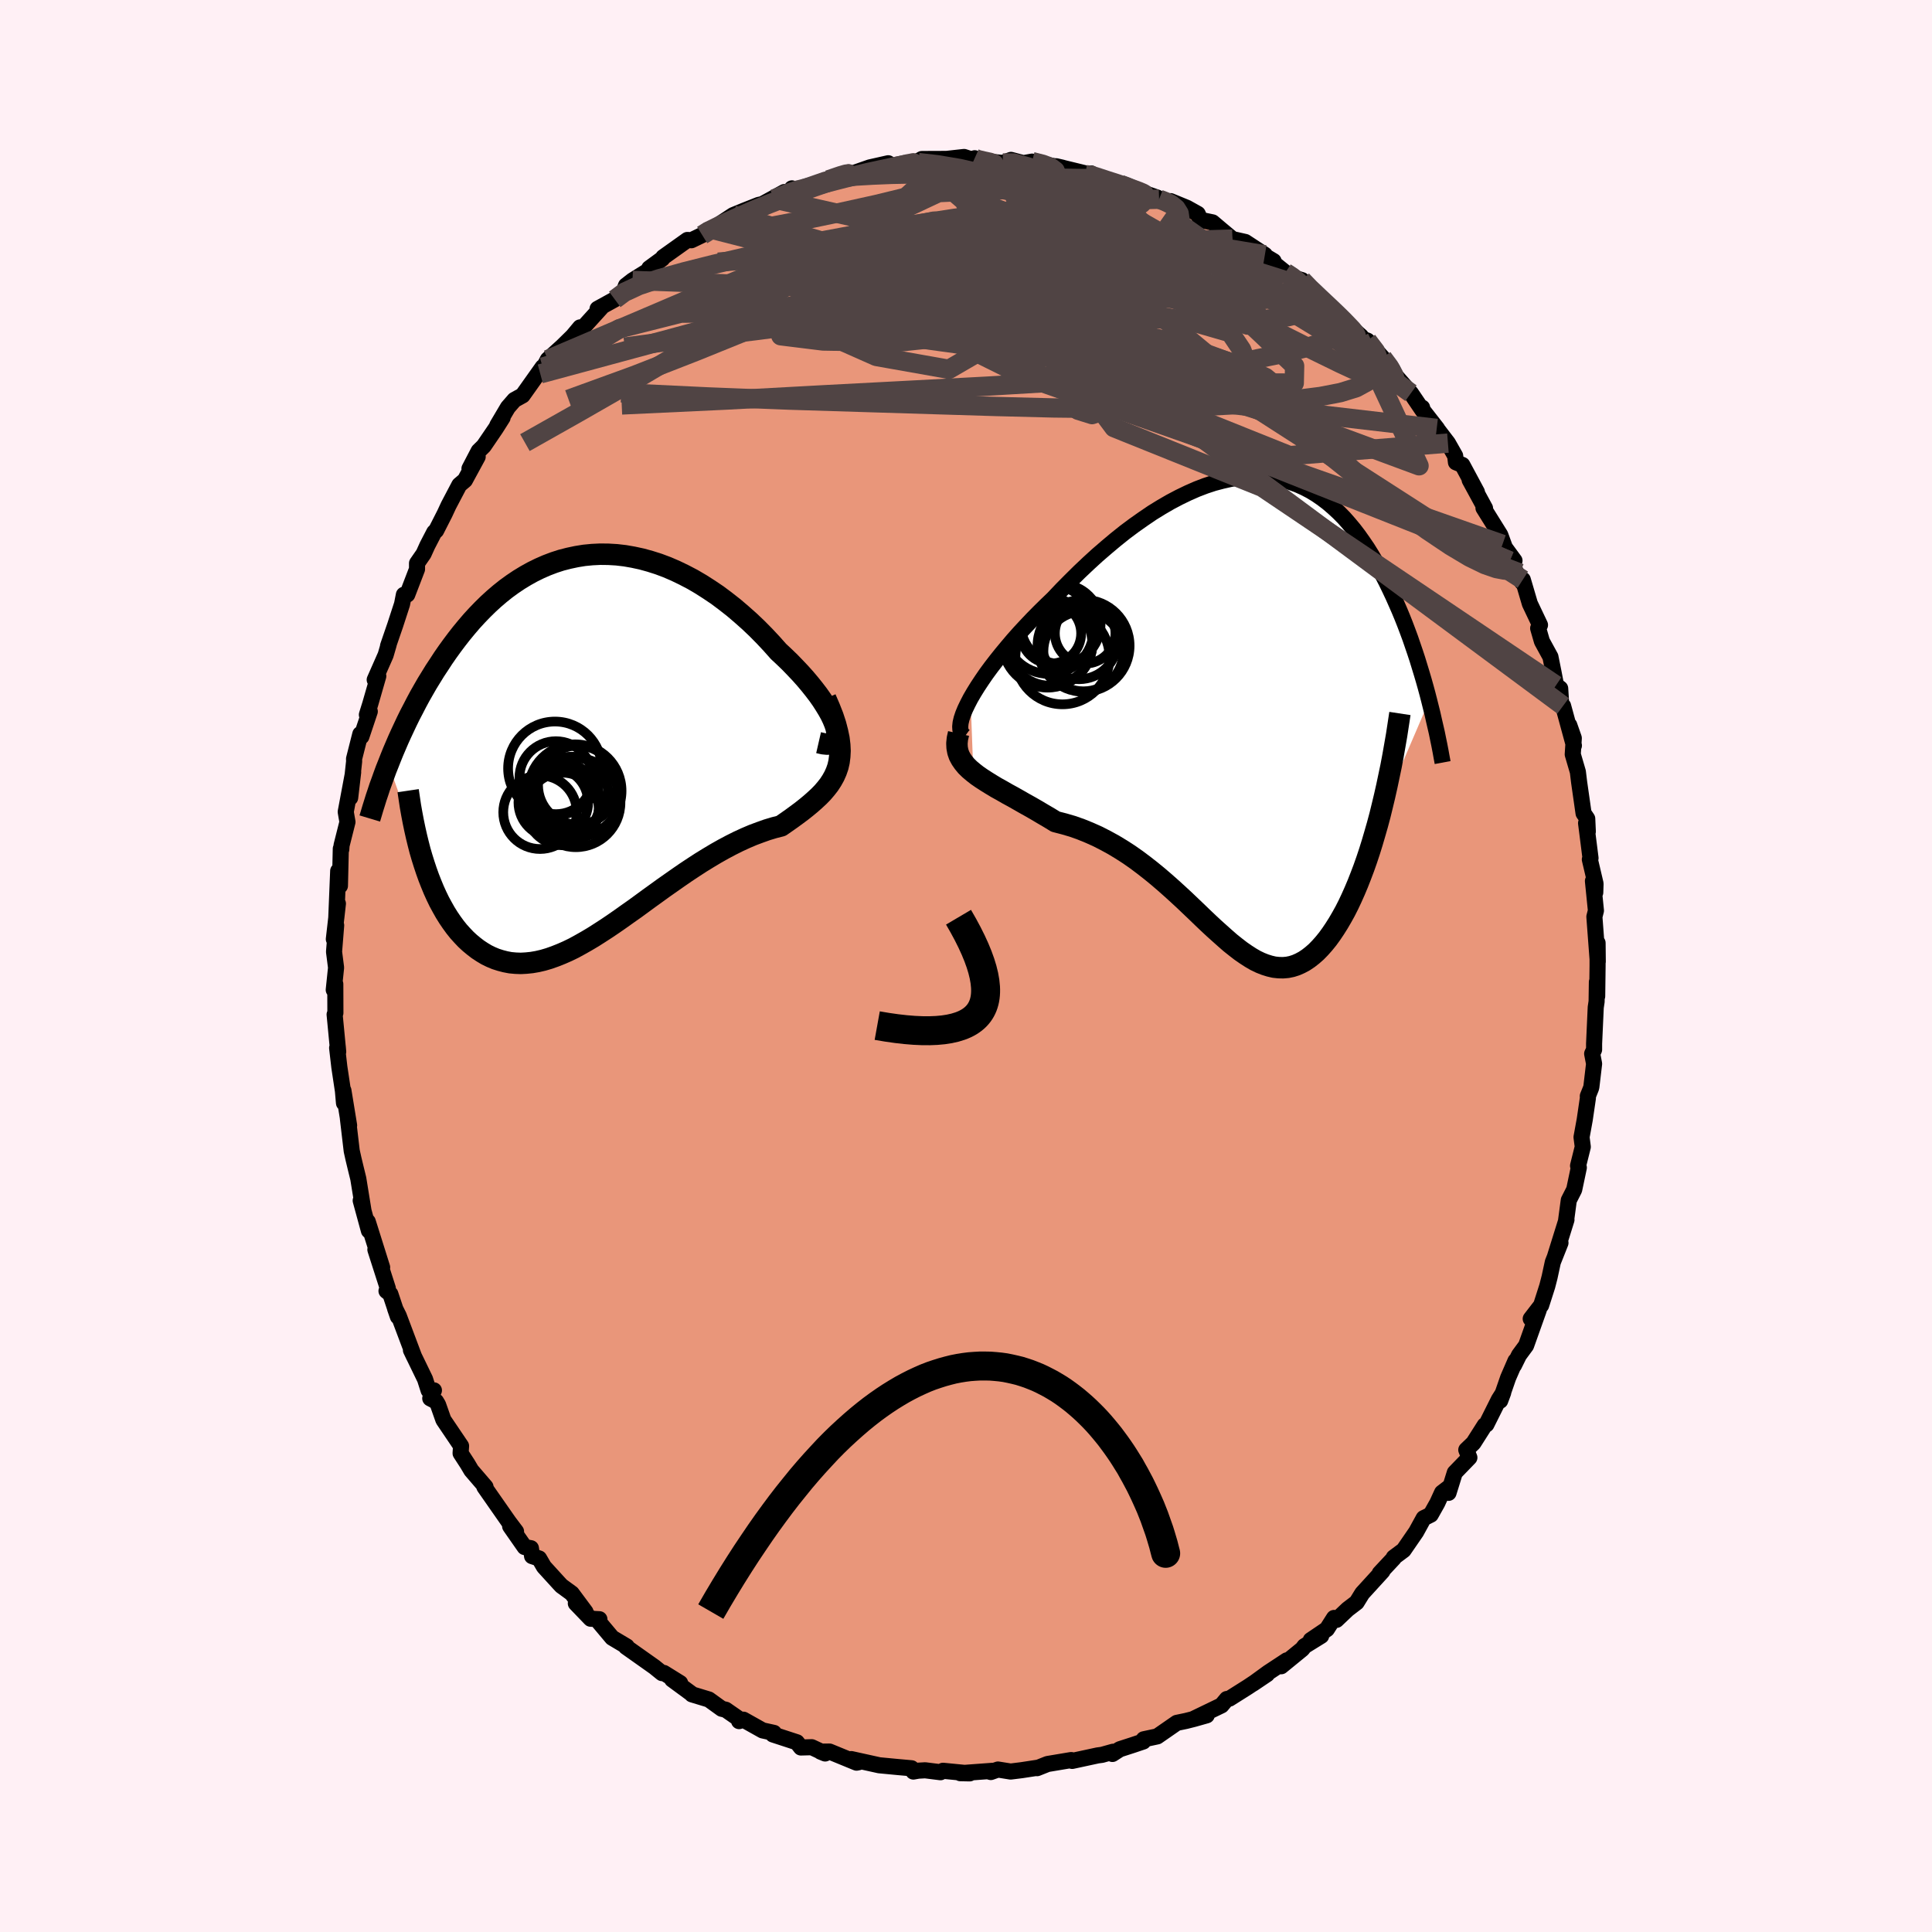 
  <svg viewBox="-100 -100 200 200" xmlns="http://www.w3.org/2000/svg" width="500" height="500" id="face-svg">
    <defs>
      <clipPath id="leftEyeClipPath">
        <polyline points="25.65,-1.78 25.51,-2.19 25.33,-2.63 25.11,-3.09 24.84,-3.58 24.53,-4.09 24.19,-4.62 23.81,-5.16 23.39,-5.71 22.95,-6.26 22.47,-6.83 21.96,-7.4 21.43,-7.96 20.88,-8.53 20.3,-9.09 19.7,-9.65 18.98,-10.46 18.24,-11.25 17.47,-12.03 16.69,-12.77 15.88,-13.49 15.06,-14.19 14.23,-14.84 13.39,-15.47 12.53,-16.05 11.67,-16.6 10.8,-17.11 9.92,-17.57 9.05,-17.99 8.17,-18.37 7.29,-18.7 6.41,-18.98 5.54,-19.22 4.66,-19.41 3.8,-19.56 2.94,-19.66 2.09,-19.71 1.25,-19.72 0.42,-19.68 -0.41,-19.6 -1.21,-19.47 -2.01,-19.3 -2.79,-19.1 -3.56,-18.85 -4.32,-18.56 -5.05,-18.24 -5.78,-17.88 -6.48,-17.49 -7.17,-17.07 -7.84,-16.62 -8.5,-16.14 -9.14,-15.63 -9.76,-15.1 -10.36,-14.55 -10.94,-13.98 -11.51,-13.39 -12.06,-12.79 -12.59,-12.17 -13.11,-11.54 -13.61,-10.9 -14.09,-10.26 -14.56,-9.61 -15.01,-8.96 -15.44,-8.3 -15.87,-7.65 -16.27,-7 -16.67,-6.35 -17.05,-5.69 -17.42,-5.04 -17.77,-4.39 -18.11,-3.73 -18.45,-3.08 -18.77,-2.43 -19.07,-1.79 -19.37,-1.15 -19.66,-0.51 -19.93,0.12 -20.2,0.75 -20.45,1.37 -20.69,1.98 -16.98,12.38 -16.75,13.07 -16.51,13.74 -16.25,14.4 -15.99,15.03 -15.71,15.65 -15.42,16.25 -15.11,16.82 -14.8,17.37 -14.47,17.9 -14.13,18.4 -13.78,18.88 -13.42,19.33 -13.04,19.75 -12.66,20.15 -12.26,20.52 -11.85,20.86 -11.42,21.19 -10.98,21.48 -10.53,21.75 -10.06,21.98 -9.58,22.18 -9.08,22.34 -8.58,22.47 -8.06,22.57 -7.52,22.62 -6.97,22.64 -6.42,22.61 -5.84,22.55 -5.26,22.45 -4.66,22.31 -4.05,22.13 -3.43,21.91 -2.8,21.66 -2.16,21.38 -1.5,21.06 -0.84,20.7 -0.17,20.32 0.52,19.91 1.21,19.47 1.92,19.01 2.63,18.53 3.35,18.03 4.08,17.51 4.82,16.99 5.56,16.45 6.31,15.9 7.06,15.36 7.82,14.81 8.59,14.27 9.36,13.73 10.13,13.2 10.9,12.69 11.67,12.19 12.45,11.71 13.22,11.25 14,10.81 14.77,10.4 15.53,10.02 16.29,9.67 17.04,9.35 17.79,9.07 18.52,8.81 19.25,8.59 19.96,8.41 20.52,8.02 21.06,7.64 21.58,7.26 22.09,6.88 22.57,6.5 23.03,6.12 23.47,5.73 23.88,5.35 24.27,4.95 24.62,4.54 24.94,4.13 25.22,3.7 25.47,3.25 25.68,2.78 25.85,2.29" />
      </clipPath>
      <clipPath id="rightEyeClipPath">
        <polyline points="-28.92,-1.22 -28.57,-1.82 -28.18,-2.45 -27.75,-3.1 -27.29,-3.77 -26.79,-4.45 -26.25,-5.15 -25.69,-5.85 -25.1,-6.56 -24.49,-7.28 -23.85,-8 -23.19,-8.71 -22.51,-9.43 -21.81,-10.14 -21.1,-10.84 -20.37,-11.54 -19.48,-12.48 -18.57,-13.4 -17.65,-14.31 -16.72,-15.19 -15.79,-16.04 -14.84,-16.86 -13.9,-17.65 -12.95,-18.41 -12,-19.12 -11.05,-19.79 -10.11,-20.43 -9.17,-21.01 -8.24,-21.55 -7.31,-22.04 -6.4,-22.48 -5.49,-22.88 -4.6,-23.22 -3.72,-23.51 -2.85,-23.74 -2,-23.93 -1.16,-24.07 -0.34,-24.15 0.46,-24.18 1.25,-24.16 2.02,-24.1 2.77,-23.98 3.5,-23.81 4.22,-23.6 4.91,-23.35 5.58,-23.05 6.24,-22.71 6.87,-22.33 7.48,-21.91 8.08,-21.45 8.65,-20.96 9.21,-20.44 9.75,-19.89 10.26,-19.31 10.76,-18.71 11.24,-18.08 11.7,-17.43 12.15,-16.77 12.58,-16.08 12.99,-15.39 13.38,-14.69 13.76,-13.97 14.13,-13.25 14.48,-12.53 14.82,-11.81 15.14,-11.09 15.46,-10.36 15.76,-9.64 16.05,-8.91 16.33,-8.17 16.6,-7.44 16.85,-6.71 17.1,-5.98 17.34,-5.25 17.56,-4.53 17.78,-3.81 17.99,-3.1 18.19,-2.39 18.38,-1.69 18.56,-0.99 13.46,10.9 13.2,11.87 12.93,12.81 12.66,13.73 12.38,14.63 12.09,15.5 11.79,16.35 11.48,17.17 11.17,17.96 10.85,18.72 10.52,19.46 10.19,20.16 9.85,20.83 9.5,21.46 9.15,22.06 8.79,22.63 8.42,23.18 8.05,23.69 7.66,24.17 7.27,24.61 6.87,25.02 6.46,25.38 6.05,25.7 5.63,25.98 5.2,26.21 4.77,26.4 4.33,26.54 3.89,26.63 3.44,26.67 2.98,26.66 2.51,26.61 2.04,26.5 1.56,26.35 1.08,26.16 0.58,25.92 0.08,25.63 -0.43,25.3 -0.95,24.94 -1.48,24.53 -2.02,24.1 -2.57,23.62 -3.13,23.12 -3.71,22.6 -4.3,22.05 -4.9,21.48 -5.51,20.89 -6.14,20.29 -6.78,19.68 -7.44,19.07 -8.11,18.46 -8.8,17.85 -9.51,17.24 -10.23,16.65 -10.97,16.07 -11.73,15.5 -12.5,14.96 -13.29,14.45 -14.1,13.96 -14.92,13.51 -15.76,13.08 -16.61,12.7 -17.47,12.35 -18.34,12.04 -19.23,11.78 -20.12,11.55 -20.77,11.15 -21.42,10.77 -22.06,10.39 -22.7,10.02 -23.33,9.67 -23.94,9.32 -24.54,8.98 -25.13,8.66 -25.7,8.33 -26.26,8.02 -26.79,7.7 -27.29,7.39 -27.77,7.08 -28.22,6.77 -28.63,6.45" />
      </clipPath>
      <filter id="fuzzy">
        <feTurbulence id="turbulence" baseFrequency="0.05" numOctaves="3" type="noise" result="noise" />
        <feDisplacementMap in="SourceGraphic" in2="noise" scale="2" />
      </filter>
      <linearGradient id="rainbowGradient" x1="0%" y1="0%" x2="100%" y2="0%">
        <stop offset="0%" style="stop-color: rgb(145, 85, 61); stop-opacity: 1" />
        <stop offset="50%" style="stop-color: rgb(255, 20, 147); stop-opacity: 1" />
        <stop offset="100%" style="stop-color: rgb(154, 205, 50); stop-opacity: 1" />
      </linearGradient>
    </defs>
    <rect x="-100" y="-100" width="100%" height="100%" fill="rgb(255, 240, 245)" />
    <polyline id="faceContour" points="65.38,-0.01 65.34,3.13 65.31,1.65 65.28,3.68 65.19,4.28 65.02,8.04 65.02,8.66 64.82,9.08 65.02,10.12 64.74,12.49 64.7,12.65 64.37,13.47 64.38,13.66 64.05,15.91 63.72,17.72 63.85,18.72 63.36,20.68 63.44,20.87 62.96,23.15 62.4,24.25 62.11,26.42 62.16,26.27 60.99,30.02 61.54,28.66 60.75,30.65 60.41,32.22 60.17,33.15 59.54,35.12 58.46,36.52 59.29,35.61 57.98,39.29 57.25,40.28 56.73,41.33 56.88,40.88 56.12,42.63 55.3,45 55.61,44.17 55.16,44.88 53.87,47.46 53.7,47.54 52.53,49.38 51.79,50.09 52.11,50.89 50.6,52.45 49.95,54.54 50.09,53.9 49.28,54.52 48.79,55.59 48.11,56.8 47.38,57.16 46.6,58.58 45.3,60.47 44.28,61.23 44.27,61.32 42.83,62.86 43.11,62.65 41.02,64.94 40.44,65.88 39.51,66.59 38.35,67.69 38.1,67.49 37.36,68.65 35.69,69.78 36.77,69.34 35.04,70.41 34.81,70.71 32.63,72.49 33.21,71.88 31.28,73.15 29.7,74.3 31.17,73.31 29.17,74.64 27.27,75.84 27,75.88 26.45,76.54 23.53,77.95 24.92,77.57 23.61,77.94 22.78,78.15 21.82,78.35 19.8,79.75 18.4,80.05 18.35,80.28 17.28,80.64 15.92,81.08 15.16,81.57 15.22,81.34 14.08,81.66 13.63,81.72 10.99,82.29 10.89,82.2 8.44,82.61 7.36,83.04 7.45,82.99 5.75,83.25 4.62,83.39 3.31,83.18 2.57,83.44 2.29,83.36 2.8,83.31 -0.59,83.56 0.38,83.58 -2.38,83.31 -2.64,83.46 -4.23,83.26 -4.94,83.3 -5.45,83.39 -5.64,83.05 -7.09,82.92 -8.98,82.74 -11.88,82.1 -11.13,82.43 -11.33,82.47 -14.13,81.32 -15.05,81.33 -14.58,81.52 -15.97,80.87 -17.09,80.9 -17.51,80.36 -19.99,79.55 -19.88,79.39 -21.06,79.13 -23.04,78.02 -23.49,78.17 -23.47,77.96 -24.87,76.99 -25.29,76.89 -26.62,75.93 -28.37,75.4 -28.38,75.36 -30.42,73.86 -29.59,74.23 -31.28,73.18 -31.47,73.2 -32.26,72.56 -35.2,70.48 -35.12,70.44 -36.63,69.54 -37.99,67.92 -37.95,67.62 -38.86,67.57 -40.39,65.98 -39.39,66.86 -40.81,64.95 -41.88,64.17 -42.15,63.88 -43.69,62.19 -44.19,61.33 -44.92,61.09 -45.04,60.27 -45.69,60.15 -47.19,58 -46.58,58.54 -47.32,57.56 -49.86,53.92 -49.72,54.01 -49.74,53.92 -51.21,52.21 -51.6,51.55 -52.32,50.44 -52.27,49.69 -54.1,46.98 -54.65,45.42 -54.86,45.07 -55.46,44.76 -55.08,43.93 -55.63,43.93 -56,42.77 -57.46,39.76 -57.13,40.45 -58.72,36.22 -59.1,35.46 -58.81,36.3 -59.59,33.96 -59.99,33.64 -59.85,33.38 -61.14,29.36 -60.44,31.2 -61.93,26.46 -61.81,27.4 -62.66,24.28 -62.59,24.4 -62.37,25.34 -62.91,22.01 -63.17,20.95 -63.41,19.95 -63.59,19.14 -63.99,15.75 -63.86,16.5 -64.45,12.89 -64.39,14.19 -64.5,12.93 -64.87,10.47 -65.1,8.48 -65.04,8.32 -64.99,8.88 -65.36,5.02 -65.28,4.86 -65.29,1.87 -65.45,2.47 -65.21,0.17 -65.42,-1.47 -65.2,-4.21 -65.44,-2.78 -65.02,-6.46 -65.19,-4.95 -64.99,-9.84 -64.81,-8.3 -64.72,-12.14 -64.67,-12.07 -64.64,-12.49 -64.03,-14.91 -64.13,-15.48 -64.21,-15.96 -63.44,-20.07 -63.75,-17.42 -63.34,-21.19 -63.35,-21.44 -62.7,-24.01 -62.59,-23.75 -61.72,-26.35 -62.02,-26.01 -61.67,-27.13 -60.84,-30.01 -61.21,-29.63 -60.08,-32.19 -59.76,-33.29 -59.83,-33.13 -59.09,-35.28 -58.38,-37.46 -58.19,-38.43 -57.84,-38.45 -56.83,-41.08 -56.83,-41.69 -56.15,-42.67 -55.76,-43.53 -55.05,-44.9 -54.85,-45.08 -53.96,-46.83 -53.57,-47.67 -52.45,-49.8 -51.87,-50.29 -50.55,-52.72 -51.4,-51.49 -50.45,-53.31 -49.92,-53.83 -48.68,-55.65 -47.97,-56.77 -48.52,-55.97 -47.42,-57.83 -46.75,-58.6 -45.9,-59.07 -43.82,-62 -44.07,-61.3 -43.29,-62.78 -41.79,-64.14 -40.71,-65.2 -39.95,-66.11 -40.74,-65.03 -39.96,-65.73 -37.72,-68.2 -38.14,-68.03 -36.36,-69.01 -35.4,-69.9 -35.2,-70.44 -34.52,-70.97 -32.74,-72.08 -32.79,-72.23 -31.44,-73.22 -31.34,-73.38 -28.84,-75.16 -28.43,-75.13 -27.31,-75.67 -26.74,-76.18 -26.14,-76.22 -25.74,-76.65 -24.1,-77.73 -22.98,-78.19 -21.46,-78.79 -21.08,-78.87 -18.8,-80.12 -19.88,-79.4 -17.41,-80.32 -18.02,-80.5 -17.71,-80.17 -16.77,-80.46 -14.24,-81.47 -12.16,-82.15 -12.97,-81.93 -12.3,-81.85 -9.96,-82.67 -8.05,-83.1 -7.91,-82.75 -7.29,-82.76 -6,-83.13 -4.93,-83.17 -5.29,-83.11 -4.57,-83.54 -2.02,-83.55 -0.2,-83.75 0.94,-83.38 0.9,-83.62 0.92,-83.5 1.78,-83.34 3.81,-83.13 4.66,-83.45 5.94,-83.11 6.84,-83.27 7.92,-83.02 9.99,-82.64 9.34,-82.79 12.21,-82.09 12.38,-81.92 12.95,-82.05 13.34,-81.56 14.82,-81.28 15.98,-80.91 16.3,-80.83 18.05,-80.15 19.81,-79.54 19.99,-79.38 20.65,-79.06 21.18,-79.18 22.86,-78.49 23.99,-77.86 24.27,-77.24 25.52,-76.98 26.36,-76.27 27.58,-75.25 28.91,-74.95 30.94,-73.62 29.69,-74.25 31.84,-72.97 31.48,-73.06 33.07,-71.78 33.7,-71.32 34.78,-71 35.46,-70.27 36.22,-69.46 38.53,-67.47 39.2,-66.83 39.07,-66.78 40.88,-65.2 40.72,-65.04 41.55,-64.74 42.91,-63.2 43.13,-62.96 44.13,-61.8 44.44,-61.14 46.06,-59.3 47.28,-57.5 47.22,-57.8 47.2,-57.64 48.77,-55.63 48.73,-55.65 49.89,-54.13 50.64,-52.81 50.72,-52.14 51.38,-51.87 52.89,-49.06 52.14,-50.31 53.73,-47.39 53.57,-47.41 55.31,-44.62 55.92,-42.95 55.54,-43.65 56.78,-41.96 56.29,-41.93 57.36,-40.03 57.59,-39.7 57.64,-39.99 58.37,-37.51 59.42,-35.3 59.23,-34.96 59.62,-33.61 60.5,-32 60.82,-30.41 61.08,-29.06 61.51,-28.73 61.61,-27.15 61.81,-26.93 62.93,-22.82 62.45,-24.93 62.92,-23.59 62.81,-21.91 63.34,-20.1 63.47,-19.03 63.93,-15.81 64.31,-15.25 64.37,-13.92 64.19,-14.79 64.65,-11.17 64.58,-11.03 65.17,-8.52 65.14,-7.61 64.9,-8.8 65.21,-5.73 65.05,-5.1 65.4,-0.45 65.38,-2.39 65.38,-0.01 65.34,3.13" fill="rgb(233, 150, 122)" stroke="black" stroke-width="1.667" stroke-linejoin="round" filter="url(#fuzzy)" />
    <g transform="translate(29.39 -26.49)">
      <polyline id="rightCountour" points="-28.92,-1.22 -28.57,-1.82 -28.18,-2.45 -27.75,-3.1 -27.29,-3.77 -26.79,-4.45 -26.25,-5.15 -25.69,-5.85 -25.1,-6.56 -24.49,-7.28 -23.85,-8 -23.19,-8.71 -22.51,-9.43 -21.81,-10.14 -21.1,-10.84 -20.37,-11.54 -19.48,-12.48 -18.57,-13.4 -17.65,-14.31 -16.72,-15.19 -15.79,-16.04 -14.84,-16.86 -13.9,-17.65 -12.95,-18.41 -12,-19.12 -11.05,-19.79 -10.11,-20.43 -9.17,-21.01 -8.24,-21.55 -7.31,-22.04 -6.4,-22.48 -5.49,-22.88 -4.6,-23.22 -3.72,-23.51 -2.85,-23.74 -2,-23.93 -1.16,-24.07 -0.34,-24.15 0.46,-24.18 1.25,-24.16 2.02,-24.1 2.77,-23.98 3.5,-23.81 4.22,-23.6 4.91,-23.35 5.58,-23.05 6.24,-22.71 6.87,-22.33 7.48,-21.91 8.08,-21.45 8.65,-20.96 9.21,-20.44 9.75,-19.89 10.26,-19.31 10.76,-18.71 11.24,-18.08 11.7,-17.43 12.15,-16.77 12.58,-16.08 12.99,-15.39 13.38,-14.69 13.76,-13.97 14.13,-13.25 14.48,-12.53 14.82,-11.81 15.14,-11.09 15.46,-10.36 15.76,-9.64 16.05,-8.91 16.33,-8.17 16.6,-7.44 16.85,-6.71 17.1,-5.98 17.34,-5.25 17.56,-4.53 17.78,-3.81 17.99,-3.1 18.19,-2.39 18.38,-1.69 18.56,-0.99 13.46,10.9 13.2,11.87 12.93,12.81 12.66,13.73 12.38,14.63 12.09,15.5 11.79,16.35 11.48,17.17 11.17,17.96 10.85,18.72 10.52,19.46 10.19,20.16 9.85,20.83 9.5,21.46 9.15,22.06 8.79,22.63 8.42,23.18 8.05,23.69 7.66,24.17 7.27,24.61 6.87,25.02 6.46,25.38 6.05,25.7 5.63,25.98 5.2,26.21 4.77,26.4 4.33,26.54 3.89,26.63 3.44,26.67 2.98,26.66 2.51,26.61 2.04,26.5 1.56,26.35 1.08,26.16 0.58,25.92 0.08,25.63 -0.43,25.3 -0.95,24.94 -1.48,24.53 -2.02,24.1 -2.57,23.62 -3.13,23.12 -3.71,22.6 -4.3,22.05 -4.9,21.48 -5.51,20.89 -6.14,20.29 -6.78,19.68 -7.44,19.07 -8.11,18.46 -8.8,17.85 -9.51,17.24 -10.23,16.65 -10.97,16.07 -11.73,15.5 -12.5,14.96 -13.29,14.45 -14.1,13.96 -14.92,13.51 -15.76,13.08 -16.61,12.7 -17.47,12.35 -18.34,12.04 -19.23,11.78 -20.12,11.55 -20.77,11.15 -21.42,10.77 -22.06,10.39 -22.7,10.02 -23.33,9.67 -23.94,9.32 -24.54,8.98 -25.13,8.66 -25.7,8.33 -26.26,8.02 -26.79,7.7 -27.29,7.39 -27.77,7.08 -28.22,6.77 -28.63,6.45" fill="white" stroke="white" stroke-width="0" stroke-linejoin="round" filter="url(#fuzzy)" />
    </g>
    <g transform="translate(-39.11 -22.91)">
      <polyline id="leftCountour" points="25.65,-1.78 25.51,-2.19 25.33,-2.63 25.11,-3.09 24.84,-3.58 24.53,-4.09 24.19,-4.62 23.81,-5.16 23.39,-5.71 22.95,-6.26 22.47,-6.83 21.96,-7.4 21.43,-7.96 20.88,-8.53 20.3,-9.09 19.7,-9.65 18.98,-10.46 18.24,-11.25 17.47,-12.03 16.69,-12.77 15.88,-13.49 15.06,-14.19 14.23,-14.84 13.39,-15.47 12.53,-16.05 11.67,-16.6 10.8,-17.11 9.92,-17.57 9.05,-17.99 8.17,-18.37 7.29,-18.7 6.41,-18.98 5.54,-19.22 4.66,-19.41 3.8,-19.56 2.94,-19.66 2.09,-19.71 1.25,-19.72 0.42,-19.68 -0.41,-19.6 -1.21,-19.47 -2.01,-19.3 -2.79,-19.1 -3.56,-18.85 -4.32,-18.56 -5.05,-18.24 -5.78,-17.88 -6.48,-17.49 -7.17,-17.07 -7.84,-16.62 -8.5,-16.14 -9.14,-15.63 -9.76,-15.1 -10.36,-14.55 -10.94,-13.98 -11.51,-13.39 -12.06,-12.79 -12.59,-12.17 -13.11,-11.54 -13.61,-10.9 -14.09,-10.26 -14.56,-9.61 -15.01,-8.96 -15.44,-8.3 -15.87,-7.65 -16.27,-7 -16.67,-6.35 -17.05,-5.69 -17.42,-5.04 -17.77,-4.39 -18.11,-3.73 -18.45,-3.08 -18.77,-2.43 -19.07,-1.79 -19.37,-1.15 -19.66,-0.51 -19.93,0.12 -20.2,0.75 -20.45,1.37 -20.69,1.98 -16.98,12.38 -16.75,13.07 -16.51,13.74 -16.25,14.4 -15.99,15.03 -15.71,15.65 -15.42,16.25 -15.11,16.82 -14.8,17.37 -14.47,17.9 -14.13,18.4 -13.78,18.88 -13.42,19.33 -13.04,19.75 -12.66,20.15 -12.26,20.52 -11.85,20.86 -11.42,21.19 -10.98,21.48 -10.53,21.75 -10.06,21.98 -9.58,22.18 -9.08,22.34 -8.58,22.47 -8.06,22.57 -7.52,22.62 -6.97,22.64 -6.42,22.61 -5.84,22.55 -5.26,22.45 -4.66,22.31 -4.05,22.13 -3.43,21.91 -2.8,21.66 -2.16,21.38 -1.5,21.06 -0.84,20.7 -0.17,20.32 0.52,19.91 1.21,19.47 1.92,19.01 2.63,18.53 3.35,18.03 4.08,17.51 4.82,16.99 5.56,16.45 6.31,15.9 7.06,15.36 7.82,14.81 8.59,14.27 9.36,13.73 10.13,13.2 10.9,12.69 11.67,12.19 12.45,11.71 13.22,11.25 14,10.81 14.77,10.4 15.53,10.02 16.29,9.67 17.04,9.35 17.79,9.07 18.52,8.81 19.25,8.59 19.96,8.41 20.52,8.02 21.06,7.64 21.58,7.26 22.09,6.88 22.57,6.5 23.03,6.12 23.47,5.73 23.88,5.35 24.27,4.95 24.62,4.54 24.94,4.13 25.22,3.7 25.47,3.25 25.68,2.78 25.85,2.29" fill="white" stroke="white" stroke-width="0" stroke-linejoin="round" filter="url(#fuzzy)" />
    </g>
    <g transform="translate(29.39 -26.49)">
      <polyline id="rightUpper" points="-29.51,2.72 -29.73,2.56 -29.88,2.33 -29.97,2.05 -29.99,1.71 -29.95,1.32 -29.85,0.89 -29.69,0.41 -29.48,-0.1 -29.22,-0.64 -28.92,-1.22 -28.57,-1.82 -28.18,-2.45 -27.75,-3.1 -27.29,-3.77 -26.79,-4.45 -26.25,-5.15 -25.69,-5.85 -25.1,-6.56 -24.49,-7.28 -23.85,-8 -23.19,-8.71 -22.51,-9.43 -21.81,-10.14 -21.1,-10.84 -20.37,-11.54 -19.48,-12.48 -18.57,-13.4 -17.65,-14.31 -16.72,-15.19 -15.79,-16.04 -14.84,-16.86 -13.9,-17.65 -12.95,-18.41 -12,-19.12 -11.05,-19.79 -10.11,-20.43 -9.17,-21.01 -8.24,-21.55 -7.31,-22.04 -6.4,-22.48 -5.49,-22.88 -4.6,-23.22 -3.72,-23.51 -2.85,-23.74 -2,-23.93 -1.16,-24.07 -0.34,-24.15 0.46,-24.18 1.25,-24.16 2.02,-24.1 2.77,-23.98 3.5,-23.81 4.22,-23.6 4.91,-23.35 5.58,-23.05 6.24,-22.71 6.87,-22.33 7.48,-21.91 8.08,-21.45 8.65,-20.96 9.21,-20.44 9.75,-19.89 10.26,-19.31 10.76,-18.71 11.24,-18.08 11.7,-17.43 12.15,-16.77 12.58,-16.08 12.99,-15.39 13.38,-14.69 13.76,-13.97 14.13,-13.25 14.48,-12.53 14.82,-11.81 15.14,-11.09 15.46,-10.36 15.76,-9.64 16.05,-8.91 16.33,-8.17 16.6,-7.44 16.85,-6.71 17.1,-5.98 17.34,-5.25 17.56,-4.53 17.78,-3.81 17.99,-3.1 18.19,-2.39 18.38,-1.69 18.56,-0.99 18.73,-0.31 18.9,0.37 19.05,1.04 19.2,1.69 19.35,2.34 19.48,2.98 19.61,3.61 19.73,4.23 19.84,4.84 19.95,5.43" fill="none" stroke="black" stroke-width="1.667" stroke-linejoin="round" filter="url(#fuzzy)" />
      <polyline id="rightLower" points="-30.16,2.42 -30.28,2.95 -30.33,3.44 -30.31,3.89 -30.23,4.32 -30.09,4.72 -29.89,5.09 -29.64,5.45 -29.35,5.8 -29.01,6.13 -28.63,6.45 -28.22,6.77 -27.77,7.08 -27.29,7.39 -26.79,7.7 -26.26,8.02 -25.7,8.33 -25.13,8.66 -24.54,8.98 -23.94,9.32 -23.33,9.67 -22.7,10.02 -22.06,10.39 -21.42,10.77 -20.77,11.15 -20.12,11.55 -19.23,11.78 -18.34,12.04 -17.47,12.35 -16.61,12.7 -15.76,13.08 -14.92,13.51 -14.1,13.96 -13.29,14.45 -12.5,14.96 -11.73,15.5 -10.97,16.07 -10.23,16.65 -9.51,17.24 -8.8,17.85 -8.11,18.46 -7.44,19.07 -6.78,19.68 -6.14,20.29 -5.51,20.89 -4.9,21.48 -4.3,22.05 -3.71,22.6 -3.13,23.12 -2.57,23.62 -2.02,24.1 -1.48,24.53 -0.95,24.94 -0.43,25.3 0.08,25.63 0.58,25.92 1.08,26.16 1.56,26.35 2.04,26.5 2.51,26.61 2.98,26.66 3.44,26.67 3.89,26.63 4.33,26.54 4.77,26.4 5.2,26.21 5.63,25.98 6.05,25.7 6.46,25.38 6.87,25.02 7.27,24.61 7.66,24.17 8.05,23.69 8.42,23.18 8.79,22.63 9.15,22.06 9.5,21.46 9.85,20.83 10.19,20.16 10.52,19.46 10.85,18.72 11.17,17.96 11.48,17.17 11.79,16.35 12.09,15.5 12.38,14.63 12.66,13.73 12.93,12.81 13.2,11.87 13.46,10.9 13.7,9.92 13.94,8.92 14.17,7.9 14.39,6.86 14.61,5.81 14.81,4.75 15,3.67 15.19,2.58 15.36,1.47 15.53,0.35" fill="none" stroke="black" stroke-width="2.222" stroke-linejoin="round" filter="url(#fuzzy)" />
      <circle r="4.87" cx="-19.405" cy="-5.469" stroke="black" fill="none" stroke-width="1.0" filter="url(#fuzzy)" clip-path="url(#rightEyeClipPath)" /><circle r="4.662" cx="-20.945" cy="-6.989" stroke="black" fill="none" stroke-width="1.0" filter="url(#fuzzy)" clip-path="url(#rightEyeClipPath)" /><circle r="3.134" cx="-17.055" cy="-7.949" stroke="black" fill="none" stroke-width="1.0" filter="url(#fuzzy)" clip-path="url(#rightEyeClipPath)" /><circle r="4.766" cx="-17.22" cy="-6.664" stroke="black" fill="none" stroke-width="1.0" filter="url(#fuzzy)" clip-path="url(#rightEyeClipPath)" /><circle r="4.644" cx="-20.81" cy="-8.389" stroke="black" fill="none" stroke-width="1.0" filter="url(#fuzzy)" clip-path="url(#rightEyeClipPath)" /><circle r="4.146" cx="-17.23" cy="-6.089" stroke="black" fill="none" stroke-width="1.0" filter="url(#fuzzy)" clip-path="url(#rightEyeClipPath)" /><circle r="3.972" cx="-17.685" cy="-7.169" stroke="black" fill="none" stroke-width="1.0" filter="url(#fuzzy)" clip-path="url(#rightEyeClipPath)" /><circle r="4.134" cx="-19.59" cy="-8.904" stroke="black" fill="none" stroke-width="1.0" filter="url(#fuzzy)" clip-path="url(#rightEyeClipPath)" /><circle r="4.382" cx="-20.7" cy="-6.909" stroke="black" fill="none" stroke-width="1.0" filter="url(#fuzzy)" clip-path="url(#rightEyeClipPath)" /><circle r="3.12" cx="-20.59" cy="-7.944" stroke="black" fill="none" stroke-width="1.0" filter="url(#fuzzy)" clip-path="url(#rightEyeClipPath)" />
      </g>
    <g transform="translate(-39.11 -22.91)">
      <polyline id="leftUpper" points="23.85,-0.21 24.33,-0.1 24.73,-0.06 25.06,-0.08 25.33,-0.17 25.53,-0.32 25.67,-0.52 25.74,-0.77 25.77,-1.07 25.73,-1.41 25.65,-1.78 25.51,-2.19 25.33,-2.63 25.11,-3.09 24.84,-3.58 24.53,-4.09 24.19,-4.62 23.81,-5.16 23.39,-5.71 22.95,-6.26 22.47,-6.83 21.96,-7.4 21.43,-7.96 20.88,-8.53 20.3,-9.09 19.7,-9.65 18.98,-10.46 18.24,-11.25 17.47,-12.03 16.69,-12.77 15.88,-13.49 15.06,-14.19 14.23,-14.84 13.39,-15.47 12.53,-16.05 11.67,-16.6 10.8,-17.11 9.92,-17.57 9.05,-17.99 8.17,-18.37 7.29,-18.7 6.41,-18.98 5.54,-19.22 4.66,-19.41 3.8,-19.56 2.94,-19.66 2.09,-19.71 1.25,-19.72 0.42,-19.68 -0.41,-19.6 -1.21,-19.47 -2.01,-19.3 -2.79,-19.1 -3.56,-18.85 -4.32,-18.56 -5.05,-18.24 -5.78,-17.88 -6.48,-17.49 -7.17,-17.07 -7.84,-16.62 -8.5,-16.14 -9.14,-15.63 -9.76,-15.1 -10.36,-14.55 -10.94,-13.98 -11.51,-13.39 -12.06,-12.79 -12.59,-12.17 -13.11,-11.54 -13.61,-10.9 -14.09,-10.26 -14.56,-9.61 -15.01,-8.96 -15.44,-8.3 -15.87,-7.65 -16.27,-7 -16.67,-6.35 -17.05,-5.69 -17.42,-5.04 -17.77,-4.39 -18.11,-3.73 -18.45,-3.08 -18.77,-2.43 -19.07,-1.79 -19.37,-1.15 -19.66,-0.51 -19.93,0.12 -20.2,0.75 -20.45,1.37 -20.69,1.98 -20.93,2.58 -21.15,3.18 -21.36,3.77 -21.57,4.34 -21.76,4.92 -21.95,5.48 -22.12,6.03 -22.29,6.57 -22.45,7.11 -22.61,7.64" fill="none" stroke="black" stroke-width="2.222" stroke-linejoin="round" filter="url(#fuzzy)" />
      <polyline id="leftLower" points="24.58,-4.78 24.99,-3.83 25.34,-2.94 25.61,-2.12 25.81,-1.35 25.96,-0.64 26.04,0.02 26.07,0.64 26.04,1.22 25.97,1.77 25.85,2.29 25.68,2.78 25.47,3.25 25.22,3.7 24.94,4.13 24.62,4.54 24.27,4.95 23.88,5.35 23.47,5.73 23.03,6.12 22.57,6.5 22.09,6.88 21.58,7.26 21.06,7.64 20.52,8.02 19.96,8.41 19.25,8.59 18.52,8.81 17.79,9.07 17.04,9.35 16.29,9.67 15.53,10.02 14.77,10.4 14,10.81 13.22,11.25 12.45,11.71 11.67,12.19 10.9,12.69 10.13,13.2 9.36,13.73 8.59,14.27 7.82,14.81 7.06,15.36 6.31,15.9 5.56,16.45 4.82,16.99 4.08,17.51 3.35,18.03 2.63,18.53 1.92,19.01 1.21,19.47 0.52,19.91 -0.17,20.32 -0.84,20.7 -1.5,21.06 -2.16,21.38 -2.8,21.66 -3.43,21.91 -4.05,22.13 -4.66,22.31 -5.26,22.45 -5.84,22.55 -6.42,22.61 -6.97,22.64 -7.52,22.62 -8.06,22.57 -8.58,22.47 -9.08,22.34 -9.58,22.18 -10.06,21.98 -10.53,21.75 -10.98,21.48 -11.42,21.19 -11.85,20.86 -12.26,20.52 -12.66,20.15 -13.04,19.75 -13.42,19.33 -13.78,18.88 -14.13,18.4 -14.47,17.9 -14.8,17.37 -15.11,16.82 -15.42,16.25 -15.71,15.65 -15.99,15.03 -16.25,14.4 -16.51,13.74 -16.75,13.07 -16.98,12.38 -17.2,11.68 -17.41,10.96 -17.6,10.22 -17.78,9.48 -17.95,8.72 -18.11,7.95 -18.26,7.16 -18.4,6.37 -18.52,5.57 -18.64,4.76" fill="none" stroke="black" stroke-width="2.222" stroke-linejoin="round" filter="url(#fuzzy)" />
      <circle r="3.608" cx="-3.612" cy="5.979" stroke="black" fill="none" stroke-width="1.0" filter="url(#fuzzy)" clip-path="url(#leftEyeClipPath)" /><circle r="4.088" cx="-1.102" cy="4.184" stroke="black" fill="none" stroke-width="1.0" filter="url(#fuzzy)" clip-path="url(#leftEyeClipPath)" /><circle r="3.776" cx="-3.342" cy="3.414" stroke="black" fill="none" stroke-width="1.0" filter="url(#fuzzy)" clip-path="url(#leftEyeClipPath)" /><circle r="4.82" cx="-1.367" cy="4.784" stroke="black" fill="none" stroke-width="1.0" filter="url(#fuzzy)" clip-path="url(#leftEyeClipPath)" /><circle r="3.764" cx="-1.712" cy="5.004" stroke="black" fill="none" stroke-width="1.0" filter="url(#fuzzy)" clip-path="url(#leftEyeClipPath)" /><circle r="4.622" cx="-1.282" cy="5.989" stroke="black" fill="none" stroke-width="1.0" filter="url(#fuzzy)" clip-path="url(#leftEyeClipPath)" /><circle r="3.806" cx="-4.987" cy="6.994" stroke="black" fill="none" stroke-width="1.0" filter="url(#fuzzy)" clip-path="url(#leftEyeClipPath)" /><circle r="4.04" cx="-2.827" cy="5.894" stroke="black" fill="none" stroke-width="1.0" filter="url(#fuzzy)" clip-path="url(#leftEyeClipPath)" /><circle r="4.85" cx="-3.442" cy="2.454" stroke="black" fill="none" stroke-width="1.0" filter="url(#fuzzy)" clip-path="url(#leftEyeClipPath)" /><circle r="3.756" cx="-2.667" cy="6.654" stroke="black" fill="none" stroke-width="1.0" filter="url(#fuzzy)" clip-path="url(#leftEyeClipPath)" />
    </g>
    <g id="hairs">
      <polyline points="-7.29,-82.76 -6.28,-82.98 -5.7,-83.03 -5.24,-82.99 -4.74,-82.87 -4.3,-82.63 -4.07,-82.27 -4.17,-81.77 -4.61,-81.13 -5.37,-80.35 -6.41,-79.4 -7.7,-78.3 -9.26,-77.03 -11.14,-75.58 -13.35,-73.96 -15.93,-72.15 -18.89,-70.16 -22.26,-67.98 -26.07,-65.6 -30.35,-62.99 -35.09,-60.19 -40.2,-57.26 -45.66,-54.18" fill="none" stroke="rgb(80, 68, 68)" stroke-width="2" stroke-linejoin="round" filter="url(#fuzzy)" /><polyline points="33.07,-71.78 33.61,-71.39 33.88,-70.96 33.85,-70.43 33.45,-69.87 32.58,-69.37 31.15,-69.03 29.08,-68.86 26.36,-68.86 22.99,-68.99 18.94,-69.24 14.22,-69.57 8.82,-70.02 2.75,-70.59 -4.01,-71.33 -11.49,-72.26 -19.78,-73.46" fill="none" stroke="rgb(80, 68, 68)" stroke-width="2" stroke-linejoin="round" filter="url(#fuzzy)" /><polyline points="0.9,-83.62 1.19,-83.49 1.82,-83.34 2.47,-83.2 2.9,-83.05 3,-82.85 2.74,-82.57 2.05,-82.19 0.88,-81.71 -0.81,-81.12 -3.06,-80.43 -5.9,-79.66 -9.31,-78.83 -13.3,-77.95 -17.86,-77 -23.05,-76.02" fill="none" stroke="rgb(80, 68, 68)" stroke-width="2" stroke-linejoin="round" filter="url(#fuzzy)" /><polyline points="-19.88,-79.4 -18.36,-80.01 -17.44,-80.32 -16.35,-80.59 -14.93,-80.94 -13.33,-81.35 -11.72,-81.76 -10.2,-82.13 -8.78,-82.44 -7.52,-82.71 -6.5,-82.92 -5.82,-83.07 -5.5,-83.14 -5.45,-83.15 -5.62,-83.11 -6.14,-83.02" fill="none" stroke="rgb(80, 68, 68)" stroke-width="2" stroke-linejoin="round" filter="url(#fuzzy)" /><polyline points="-4.93,-83.17 -4.57,-83.13 -2.99,-82.95 -0.68,-82.56 1.92,-81.96 4.59,-81.18 7.31,-80.25 10.17,-79.2 13.24,-78.05 16.54,-76.83 19.99,-75.56 23.48,-74.28 26.89,-73.03 30.08,-71.9 32.9,-71.01" fill="none" stroke="rgb(80, 68, 68)" stroke-width="2" stroke-linejoin="round" filter="url(#fuzzy)" /><polyline points="19.99,-79.38 20.59,-79.15 21.21,-78.85 21.74,-78.42 22.06,-77.91 22.14,-77.36 21.99,-76.76 21.6,-76.14 20.93,-75.51 19.94,-74.86 18.59,-74.23 16.86,-73.59 14.75,-72.95 12.26,-72.28 9.41,-71.58 6.17,-70.83 2.54,-70.03 -1.5,-69.17 -5.97,-68.26 -10.86,-67.35 -16.18,-66.5 -21.95,-65.75 -28.27,-65.01 -35.32,-64.07" fill="none" stroke="rgb(80, 68, 68)" stroke-width="2" stroke-linejoin="round" filter="url(#fuzzy)" /><polyline points="15.98,-80.91 16.66,-80.65 17.54,-80.24 18.16,-79.86 18.44,-79.53 18.43,-79.24 18.18,-78.93 17.68,-78.58 16.9,-78.19 15.8,-77.75 14.34,-77.29 12.5,-76.8 10.26,-76.32 7.6,-75.85 4.48,-75.42 0.86,-75.04 -3.28,-74.69 -7.98,-74.33 -13.27,-73.91 -19.17,-73.4 -25.65,-72.86" fill="none" stroke="rgb(80, 68, 68)" stroke-width="2" stroke-linejoin="round" filter="url(#fuzzy)" /><polyline points="3.81,-83.13 4.89,-83.13 6.39,-82.73 8.21,-82.06 10.29,-81.15 12.59,-80.04 15.03,-78.76 17.59,-77.35 20.21,-75.85 22.89,-74.27 25.63,-72.63 28.44,-70.93 31.31,-69.18 34.2,-67.4 37.01,-65.69 39.61,-64.18 41.89,-62.98" fill="none" stroke="rgb(80, 68, 68)" stroke-width="2" stroke-linejoin="round" filter="url(#fuzzy)" /><polyline points="41.55,-64.74 42.38,-63.65 42.66,-62.86 42.61,-62.07 42.26,-61.26 41.54,-60.49 40.39,-59.86 38.77,-59.36 36.7,-58.96 34.18,-58.64 31.2,-58.35 27.76,-58.1 23.84,-57.89 19.42,-57.75 14.49,-57.71 9.06,-57.77 3.11,-57.92 -3.41,-58.12 -10.54,-58.34 -18.29,-58.58 -26.66,-58.91 -35.7,-59.34" fill="none" stroke="rgb(80, 68, 68)" stroke-width="2" stroke-linejoin="round" filter="url(#fuzzy)" /><polyline points="-16.77,-80.46 -14.59,-81.22 -12.92,-81.6 -11.38,-81.77 -9.64,-81.87 -7.68,-81.95 -5.6,-81.99 -3.51,-81.98 -1.45,-81.94 0.56,-81.87 2.53,-81.8 4.49,-81.73 6.43,-81.65 8.29,-81.59 9.98,-81.55 11.38,-81.53 12.42,-81.52 13.1,-81.53" fill="none" stroke="rgb(80, 68, 68)" stroke-width="2" stroke-linejoin="round" filter="url(#fuzzy)" /><polyline points="33.07,-71.78 33.73,-71.36 34.36,-70.87 34.91,-70.24 35.33,-69.53 35.54,-68.86 35.46,-68.28 35.07,-67.82 34.37,-67.48 33.37,-67.22 32.1,-67.04 30.56,-66.92 28.74,-66.84 26.61,-66.8 24.13,-66.82 21.28,-66.91 18.01,-67.09 14.32,-67.4 10.19,-67.82 5.67,-68.36 0.77,-69.01 -4.5,-69.8 -10.18,-70.71 -16.39,-71.75 -23.28,-72.78" fill="none" stroke="rgb(80, 68, 68)" stroke-width="2" stroke-linejoin="round" filter="url(#fuzzy)" /><polyline points="6.84,-83.27 7.92,-83 8.74,-82.69 9.23,-82.32 9.4,-81.88 9.23,-81.37 8.71,-80.77 7.88,-80.07 6.75,-79.25 5.32,-78.33 3.55,-77.29 1.38,-76.14 -1.23,-74.86 -4.34,-73.44 -7.97,-71.87 -12.15,-70.11 -16.86,-68.15 -22.13,-65.99 -27.98,-63.62 -34.36,-61.13 -41.15,-58.66" fill="none" stroke="rgb(80, 68, 68)" stroke-width="2" stroke-linejoin="round" filter="url(#fuzzy)" /><polyline points="43.13,-62.96 43.83,-62.02 44.29,-61.18 44.48,-60.53 44.25,-60.23 43.55,-60.32 42.39,-60.73 40.79,-61.43 38.72,-62.39 36.14,-63.65 32.99,-65.23 29.24,-67.19 24.82,-69.55 19.7,-72.33 13.89,-75.58 7.5,-79.33" fill="none" stroke="rgb(80, 68, 68)" stroke-width="2" stroke-linejoin="round" filter="url(#fuzzy)" /><polyline points="34.78,-71 35.56,-70.19 36.59,-69.21 37.59,-68.27 38.43,-67.47 39.08,-66.83 39.58,-66.31 39.97,-65.9 40.24,-65.56 40.38,-65.3 40.37,-65.13 40.18,-65.05 39.8,-65.11 39.18,-65.34 38.31,-65.79 37.16,-66.48 35.72,-67.41 34,-68.56 32.01,-69.92 29.75,-71.47 27.19,-73.26 24.23,-75.36 20.66,-77.87" fill="none" stroke="rgb(80, 68, 68)" stroke-width="2" stroke-linejoin="round" filter="url(#fuzzy)" /><polyline points="12.38,-81.92 12.96,-81.85 13.74,-81.6 14.65,-81.3 15.59,-81 16.48,-80.7 17.26,-80.42 17.88,-80.19 18.28,-80.02 18.44,-79.93 18.35,-79.89 17.99,-79.92 17.34,-80 16.34,-80.16 14.97,-80.39 13.18,-80.72 10.95,-81.15 8.19,-81.71 4.82,-82.47" fill="none" stroke="rgb(80, 68, 68)" stroke-width="2" stroke-linejoin="round" filter="url(#fuzzy)" /><polyline points="56.78,-41.96 56.63,-41.57 56.58,-41.16 56.31,-40.99 55.76,-40.98 54.91,-41.14 53.72,-41.55 52.14,-42.32 50.16,-43.5 47.73,-45.13 44.81,-47.26 41.38,-49.9 37.41,-53.07 32.88,-56.76 27.78,-60.96 22.07,-65.7 15.69,-71.02 8.57,-76.97" fill="none" stroke="rgb(80, 68, 68)" stroke-width="2" stroke-linejoin="round" filter="url(#fuzzy)" /><polyline points="-36.36,-69.01 -35.36,-69.75 -33.87,-70.44 -31.77,-71.14 -29.15,-71.87 -26.09,-72.64 -22.62,-73.44 -18.79,-74.27 -14.64,-75.11 -10.26,-75.93 -5.74,-76.7 -1.12,-77.41 3.63,-78.06 8.53,-78.69 13.5,-79.36" fill="none" stroke="rgb(80, 68, 68)" stroke-width="2" stroke-linejoin="round" filter="url(#fuzzy)" /><polyline points="-27.31,-75.67 -26.68,-76.06 -25.83,-76.48 -24.7,-77.03 -23.33,-77.65 -21.86,-78.29 -20.38,-78.89 -18.98,-79.44 -17.71,-79.92 -16.56,-80.34 -15.52,-80.7 -14.59,-81.02 -13.75,-81.31 -13.02,-81.57 -12.47,-81.8 -12.16,-81.95 -12.16,-82.01 -12.44,-81.97 -13.02,-81.8 -14.25,-81.38" fill="none" stroke="rgb(80, 68, 68)" stroke-width="2" stroke-linejoin="round" filter="url(#fuzzy)" /><polyline points="39.2,-66.83 39.3,-66.41 39.18,-65.8 38.5,-65.22 37.23,-64.65 35.35,-64.05 32.83,-63.41 29.64,-62.75 25.77,-62.1 21.16,-61.48 15.74,-60.94 9.45,-60.46 2.26,-60.03 -5.81,-59.6 -14.79,-59.13 -24.72,-58.59 -35.64,-58.08" fill="none" stroke="rgb(80, 68, 68)" stroke-width="2" stroke-linejoin="round" filter="url(#fuzzy)" /><polyline points="56.29,-41.93 3.1,-63.02 -12.38,-71.14 -12.98,-72.76 -7.5,-71.24 -0.63,-68.79 4.45,-67 5.64,-66.47 2.36,-66.92 -4.17,-67.68 -11.17,-68.21 -15.3,-68.39 -14.03,-68.32 -6.72,-67.94 5.12,-66.83 18.46,-64.36 29.83,-60.54 35.88,-56.87 33.09,-56.5 18.12,-62.12 -7.81,-71.53 -26.14,-76.22" fill="none" stroke="rgb(80, 68, 68)" stroke-width="2" stroke-linejoin="round" filter="url(#fuzzy)" /><polyline points="46.06,-59.3 32.45,-69.1 25.23,-70.41 13.05,-70.75 1.26,-71.03 -4.26,-71.01 -2.3,-70.3 4.8,-68.72 13.66,-66.56 21.66,-64.34 27.49,-62.45 30.99,-60.94 32.65,-59.59 32.95,-58.39 31.93,-57.81 29.11,-58.61 24.07,-61.28 17.06,-65.49 9.34,-70.1 2.86,-73.54 -0.42,-74.36 0.8,-72.17 3.03,-69.78 -24.1,-77.73" fill="none" stroke="rgb(80, 68, 68)" stroke-width="2" stroke-linejoin="round" filter="url(#fuzzy)" /><polyline points="49.89,-54.13 33.5,-52.83 15.37,-60.1 6.25,-67.87 2.1,-74 0.27,-78.08 -0.64,-80.38 -1.28,-81.29 -1.68,-81.15 -1.28,-80.14 0.65,-78.47 4.35,-76.36 9.25,-74.12 14.1,-72.03 17.67,-70.25 19.44,-68.87 19.65,-68.1 18.85,-68.41 17.34,-70.16 15.44,-72.86 13.82,-74.74 13.54,-73.19 19.25,-64.69 57.64,-39.99" fill="none" stroke="rgb(80, 68, 68)" stroke-width="2" stroke-linejoin="round" filter="url(#fuzzy)" /><polyline points="-7.29,-82.76 4.81,-80.17 6.12,-77.26 1.54,-74.96 -1.27,-72.64 -2.26,-70.26 -4.58,-68.21 -9.48,-66.81 -15.29,-66.08 -19.19,-65.69 -19.17,-65.24 -14.8,-64.7 -7.14,-64.57 1.64,-65.49 9.01,-67.43 12.8,-69.22 11.69,-69.3 5.68,-67.3 -1.21,-64.65 6.1,-61.02 55.54,-43.65" fill="none" stroke="rgb(80, 68, 68)" stroke-width="2" stroke-linejoin="round" filter="url(#fuzzy)" /><polyline points="13.34,-81.56 30.71,-65.28 34.02,-62.12 33.98,-60.34 27.37,-60.38 14.54,-62.12 -0.63,-64.36 -13.96,-66.19 -22.84,-67.5 -26.41,-68.75 -25.15,-70.35 -20.39,-72.36 -13.96,-74.48 -7.78,-76.21 -3.32,-77.11 -1.16,-76.89 -0.82,-75.47 -1.01,-73.01 -0.14,-69.88 3.38,-66.57 10.85,-63.36 22.74,-59.91 36.98,-55.45 46.9,-51.78 40.72,-65.04" fill="none" stroke="rgb(80, 68, 68)" stroke-width="2" stroke-linejoin="round" filter="url(#fuzzy)" /><polyline points="15.98,-80.91 -2.85,-80.06 -11.23,-76.13 -9.59,-73.97 -3.95,-74.44 1.47,-75.76 6.18,-76.19 10.87,-75.34 15.38,-73.81 19.01,-72.34 21.73,-71.09 24.48,-69.78 27.75,-68.38 30.09,-67.63 28.06,-68.81 18.41,-72.8 2.07,-78.8 -7.29,-82.76" fill="none" stroke="rgb(80, 68, 68)" stroke-width="2" stroke-linejoin="round" filter="url(#fuzzy)" /><polyline points="30.94,-73.62 11.14,-76.93 3.75,-75.83 -2.74,-74.04 -6.11,-73.54 -7.47,-74.3 -9.77,-74.98 -13.89,-74.56 -17.85,-73.28 -18.58,-72.29 -14.5,-72.46 -6.84,-73.33 1.12,-73.21 6.28,-70.38 7.76,-65.08 10.47,-60.12 48.73,-55.65" fill="none" stroke="rgb(80, 68, 68)" stroke-width="2" stroke-linejoin="round" filter="url(#fuzzy)" /><polyline points="61.81,-26.93 19.82,-58.05 15.3,-63.91 14.01,-64.07 10.7,-64.55 8.26,-65.16 8.73,-65.16 12.34,-64.39 18.08,-63.02 24.03,-61.59 28.08,-60.97 29.27,-61.81 28.54,-63.79 27.35,-65.56 23.64,-66.63 7.45,-69.41 -34.52,-70.97" fill="none" stroke="rgb(80, 68, 68)" stroke-width="2" stroke-linejoin="round" filter="url(#fuzzy)" /><polyline points="-43.29,-62.78 -25.62,-70.32 -18.61,-67.24 -9.28,-63.1 -1.77,-61.77 1.54,-63.69 1.59,-67.08 0.72,-69.97 1.14,-71.36 3.63,-71.38 7.4,-70.74 10.94,-70.11 13.37,-69.88 14.79,-70.13 15.24,-70.95 13.56,-72.42 8,-74.38 -1.24,-76.03 -9.49,-76.08 -6.85,-74.23 27.58,-75.25" fill="none" stroke="rgb(80, 68, 68)" stroke-width="2" stroke-linejoin="round" filter="url(#fuzzy)" /><polyline points="61.08,-29.06 30.66,-49.56 15.32,-55.73 11.76,-60.5 9.55,-64.43 6.68,-66.11 5,-65.71 5.48,-64.62 7.21,-64.1 8.72,-64.63 9.24,-65.98 8.76,-67.75 7.5,-69.65 5.58,-71.53 3.46,-73.27 2.36,-74.65 3.91,-75.37 9.05,-75.02 16.99,-73.36 24.99,-70.74 29.16,-68.57 26.29,-69.14 18.37,-73.62 27.58,-75.25" fill="none" stroke="rgb(80, 68, 68)" stroke-width="2" stroke-linejoin="round" filter="url(#fuzzy)" /><polyline points="-19.88,-79.4 14.07,-71.71 29.13,-66.35 29.78,-67.05 22.97,-69.97 14.09,-72.26 6.69,-72.94 2.42,-72.26 1.13,-70.82 1.38,-69.38 1.6,-68.73 1.19,-69.49 0.99,-71.63 2.19,-74.07 3.5,-75 -4.11,-72.11 -44.07,-61.3" fill="none" stroke="rgb(80, 68, 68)" stroke-width="2" stroke-linejoin="round" filter="url(#fuzzy)" /><polyline points="56.29,-41.93 44.9,-46.88 33.81,-57.08 28.19,-62.16 22.17,-64.38 15.39,-66.02 10.49,-67.59 8.95,-68.58 10.03,-68.34 11.81,-66.73 12.72,-64.17 12.37,-61.38 11.57,-59.03 11.61,-57.53 13.05,-57.08 14.97,-57.74 15.07,-59.56 11.23,-62.83 4.2,-67.89 -0.03,-74.17 6.81,-79 19.99,-79.38" fill="none" stroke="rgb(80, 68, 68)" stroke-width="2" stroke-linejoin="round" filter="url(#fuzzy)" /><polyline points="13.34,-81.56 0.49,-71.99 4.84,-68.5 5.96,-67.62 7.18,-67.64 9.47,-68.41 11.28,-69.34 11.95,-69.44 12.08,-68.27 11.79,-66.42 9.64,-65.13 3.55,-65.25 -6.94,-66.49 -19.31,-67.64 -29.52,-67.58 -35.86,-65.98 -40.92,-62.87 -43.82,-62" fill="none" stroke="rgb(80, 68, 68)" stroke-width="2" stroke-linejoin="round" filter="url(#fuzzy)" />
    </g>
    
        <g id="lineNose">
        <path d="M -9.19,6.17 Q 7.64, 9.21 -0.775, -5.05" fill="none" stroke="black" stroke-width="3" stroke-linejoin="round" filter="url(#fuzzy)"></path>
        </g>
      
    <g id="mouth">
      <polyline points="-26.42,66.83 -25.68,65.55 -24.94,64.31 -24.2,63.1 -23.47,61.94 -22.74,60.81 -22.01,59.72 -21.29,58.66 -20.58,57.65 -19.86,56.66 -19.16,55.72 -18.45,54.8 -17.75,53.93 -17.06,53.08 -16.37,52.27 -15.68,51.49 -15,50.75 -14.33,50.03 -13.66,49.35 -12.99,48.7 -12.33,48.09 -11.67,47.5 -11.02,46.94 -10.37,46.41 -9.73,45.91 -9.09,45.44 -8.46,45 -7.84,44.59 -7.21,44.2 -6.6,43.84 -5.99,43.51 -5.38,43.2 -4.78,42.92 -4.19,42.66 -3.6,42.43 -3.01,42.23 -2.44,42.05 -1.86,41.89 -1.3,41.75 -0.74,41.64 -0.18,41.55 0.37,41.48 0.91,41.44 1.45,41.41 1.98,41.41 2.51,41.42 3.03,41.46 3.54,41.51 4.05,41.58 4.55,41.68 5.04,41.79 5.53,41.91 6.01,42.06 6.49,42.22 6.95,42.4 7.42,42.59 7.87,42.8 8.32,43.03 8.76,43.26 9.2,43.52 9.63,43.78 10.05,44.06 10.47,44.36 10.87,44.66 11.28,44.98 11.67,45.31 12.06,45.65 12.44,46 12.81,46.36 13.18,46.73 13.54,47.11 13.89,47.5 14.23,47.9 14.57,48.31 14.9,48.72 15.22,49.15 15.53,49.57 15.84,50.01 16.14,50.45 16.43,50.9 16.71,51.35 16.99,51.8 17.25,52.27 17.51,52.73 17.76,53.2 18.01,53.67 18.24,54.14 18.47,54.62 18.69,55.1 18.9,55.57 19.11,56.05 19.3,56.53 19.49,57.01 19.66,57.49 19.83,57.97 20,58.45 20.15,58.93 20.29,59.4 20.43,59.87 20.55,60.34 20.67,60.8 20.55,60.34 20.43,59.87 20.29,59.4 20.15,58.93 20,58.45 19.83,57.97 19.66,57.49 19.49,57.01 19.3,56.53 19.11,56.05 18.9,55.57 18.69,55.1 18.47,54.62 18.24,54.14 18.01,53.67 17.76,53.2 17.51,52.73 17.25,52.27 16.99,51.8 16.71,51.35 16.43,50.9 16.14,50.45 15.84,50.01 15.53,49.57 15.22,49.15 14.9,48.72 14.57,48.31 14.23,47.9 13.89,47.5 13.54,47.11 13.18,46.73 12.81,46.36 12.44,46 12.06,45.65 11.67,45.31 11.28,44.98 10.87,44.66 10.47,44.36 10.05,44.06 9.63,43.78 9.2,43.52 8.76,43.26 8.32,43.03 7.87,42.8 7.42,42.59 6.95,42.4 6.49,42.22 6.01,42.06 5.53,41.91 5.04,41.79 4.55,41.68 4.05,41.58 3.54,41.51 3.03,41.46 2.51,41.42 1.98,41.41 1.45,41.41 0.91,41.44 0.37,41.48 -0.18,41.55 -0.74,41.64 -1.3,41.75 -1.86,41.89 -2.44,42.05 -3.01,42.23 -3.6,42.43 -4.19,42.66 -4.78,42.92 -5.38,43.2 -5.99,43.51 -6.6,43.84 -7.21,44.2 -7.84,44.59 -8.46,45 -9.09,45.44 -9.73,45.91 -10.37,46.41 -11.02,46.94 -11.67,47.5 -12.33,48.09 -12.99,48.7 -13.66,49.35 -14.33,50.03 -15,50.75 -15.68,51.49 -16.37,52.27 -17.06,53.08 -17.75,53.93 -18.45,54.8 -19.16,55.72 -19.86,56.66 -20.58,57.65 -21.29,58.66 -22.01,59.72 -22.74,60.81 -23.47,61.94 -24.2,63.1 -24.94,64.31 -25.68,65.55" fill="rgb(215,127,140)" stroke="black" stroke-width="3" stroke-linejoin="round" filter="url(#fuzzy)" />
    </g>
  </svg>
  